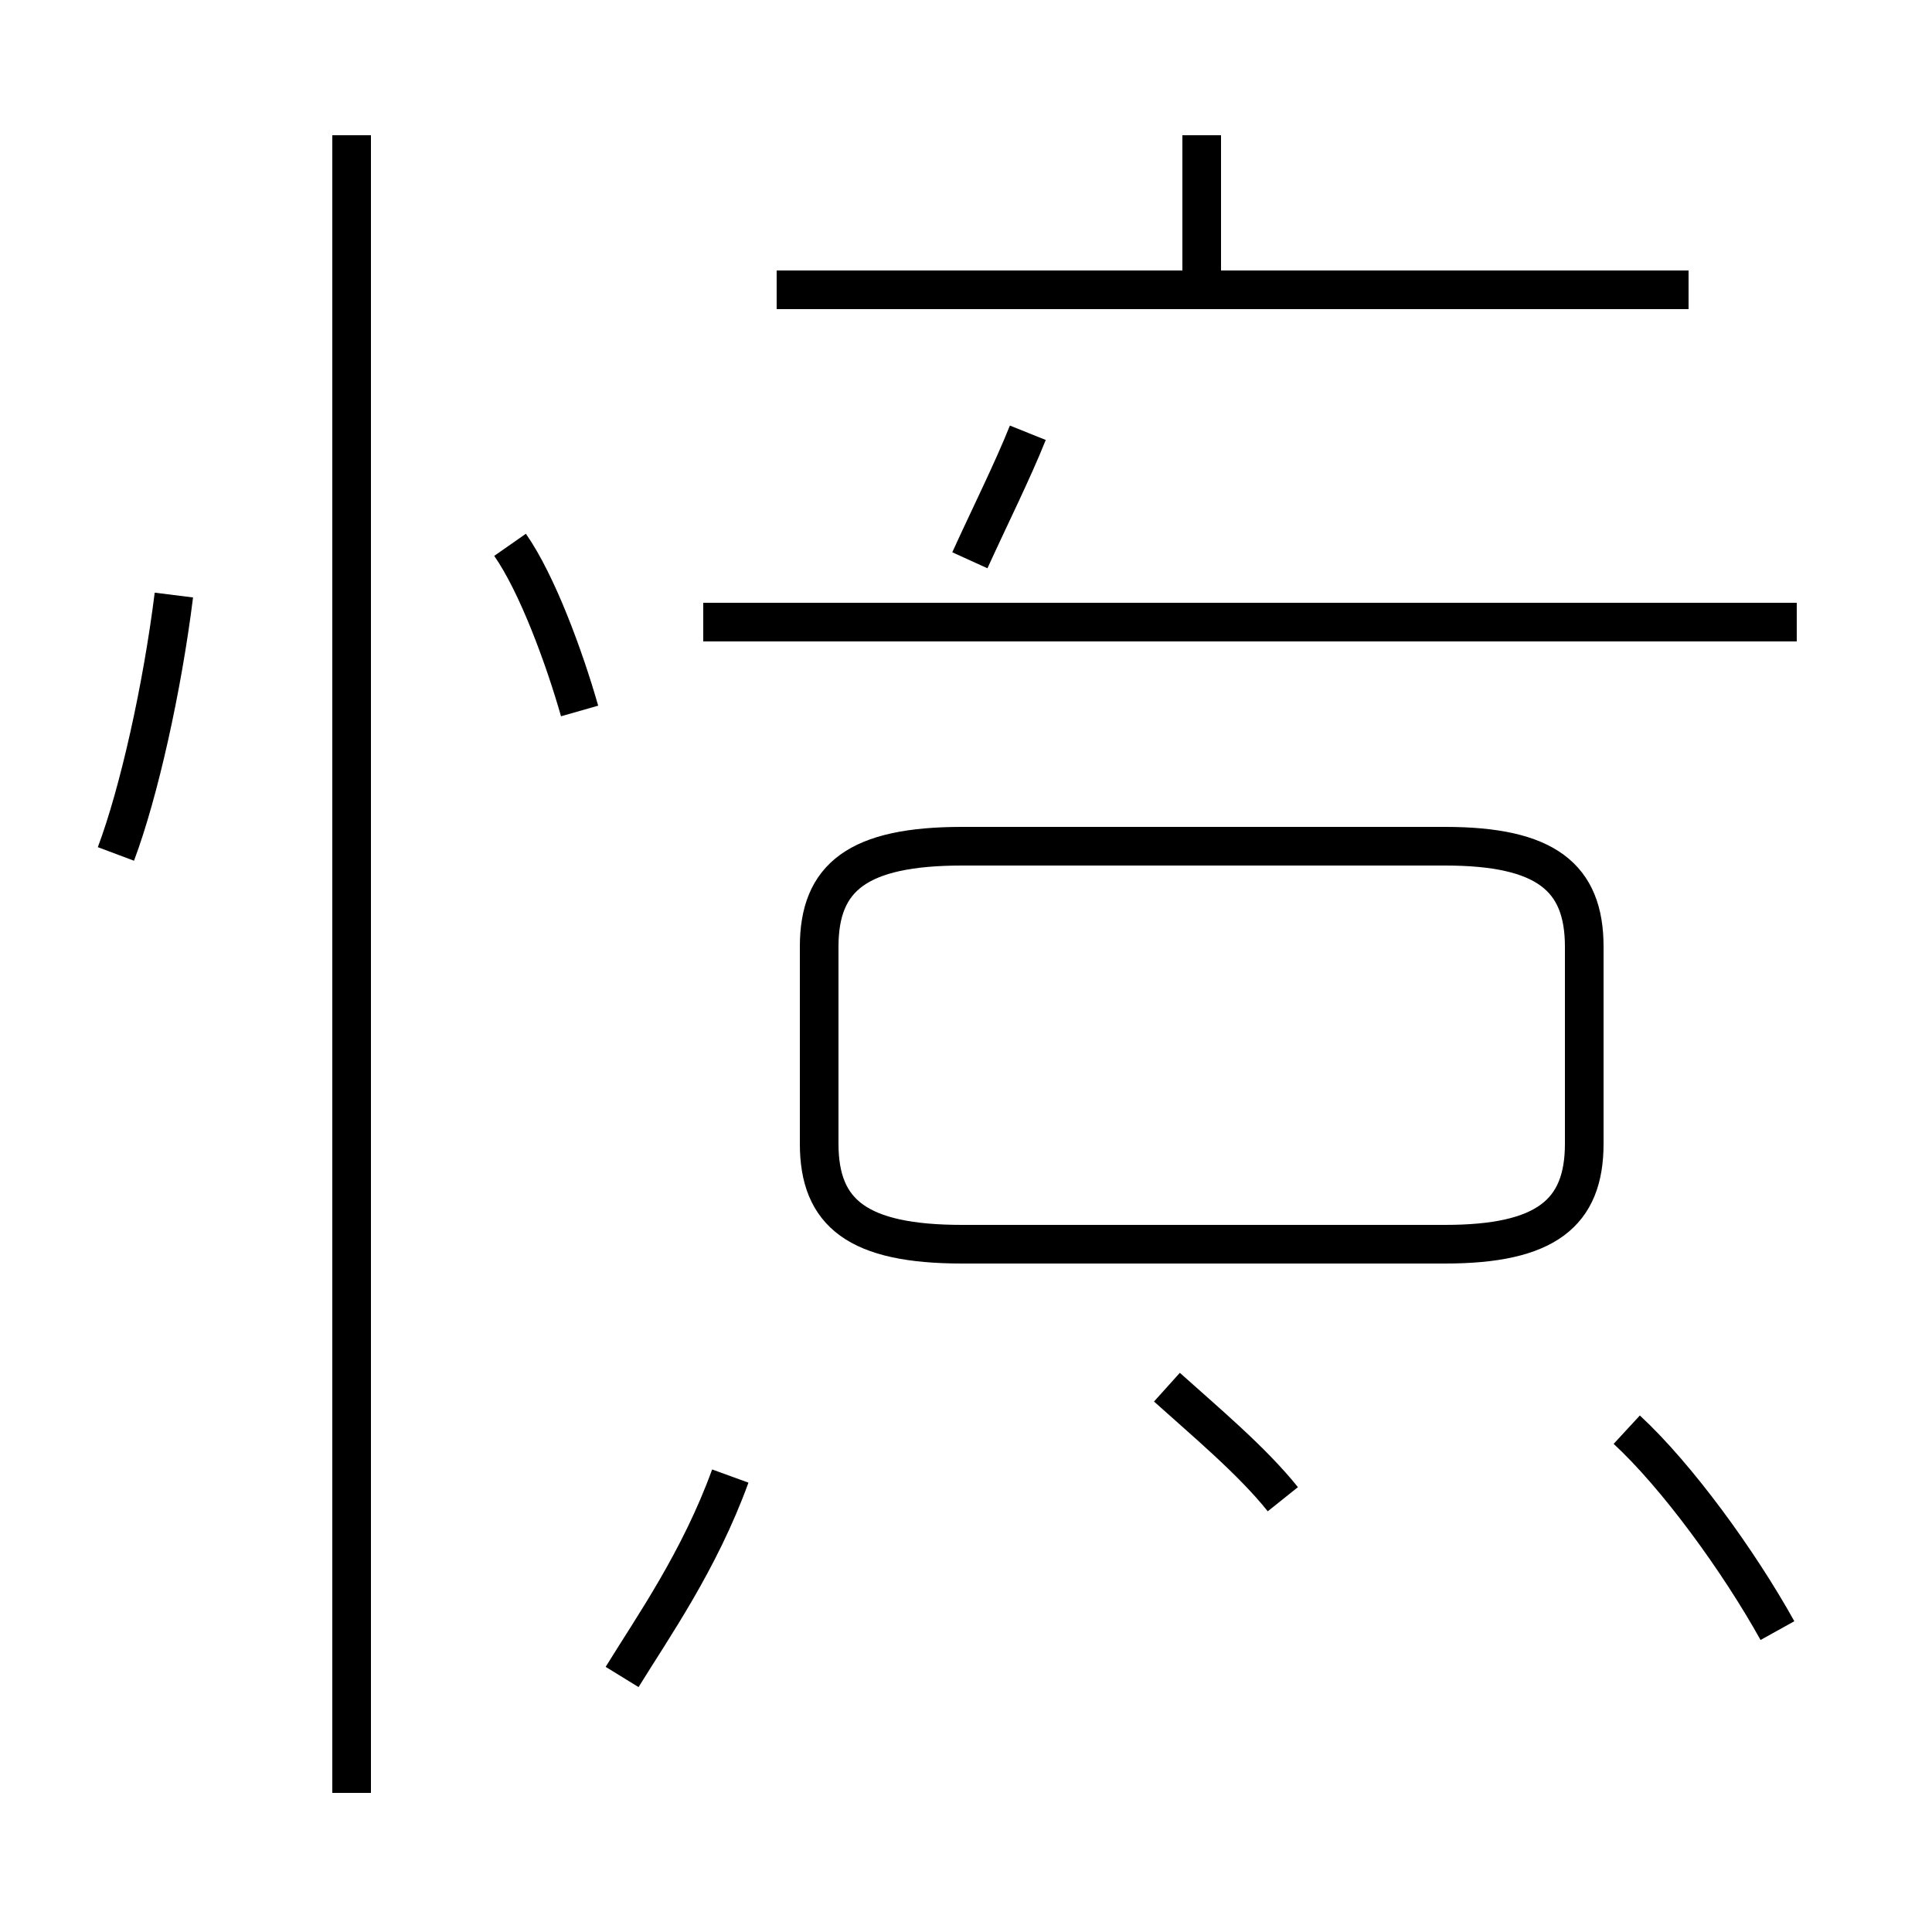 <?xml version='1.0' encoding='utf8'?>
<svg viewBox="0.0 -44.0 50.0 50.0" version="1.1" xmlns="http://www.w3.org/2000/svg">
<rect x="0.0" y="-44.0" width="50.0" height="50.0" fill="#808080" stroke="none"/>
<rect x="-1000" y="-1000" width="2000" height="2000" stroke="white" fill="white"/>
<g style="fill:none; stroke:#000000;  stroke-width:1">
<path d="M 3.0 21.9 C 3.6 23.5 4.2 26.2 4.5 28.6 M 9.1 -2.4 L 9.1 40.5 M 15.0 25.6 C 14.6 27.0 13.9 28.9 13.2 29.9 M 16.1 0.6 C 16.9 1.9 18.1 3.6 18.9 5.8 M 18.2 27.9 L 46.5 27.9 M 25.1 29.5 C 25.6 30.6 26.2 31.8 26.6 32.8 M 24.9 11.8 L 37.4 11.8 C 40.0 11.8 41.0 12.6 41.0 14.4 L 41.0 19.5 C 41.0 21.3 40.0 22.1 37.4 22.1 L 24.9 22.1 C 22.2 22.1 21.2 21.3 21.2 19.5 L 21.2 14.4 C 21.2 12.6 22.2 11.8 24.9 11.8 Z M 31.1 36.5 L 31.1 40.5 M 33.2 5.2 C 32.4 6.2 31.2 7.2 30.2 8.1 M 43.7 36.5 L 20.1 36.5 M 46.0 1.8 C 45.0 3.6 43.4 5.8 42.1 7.0" transform="scale(1, -1)" />
</g>
</svg>